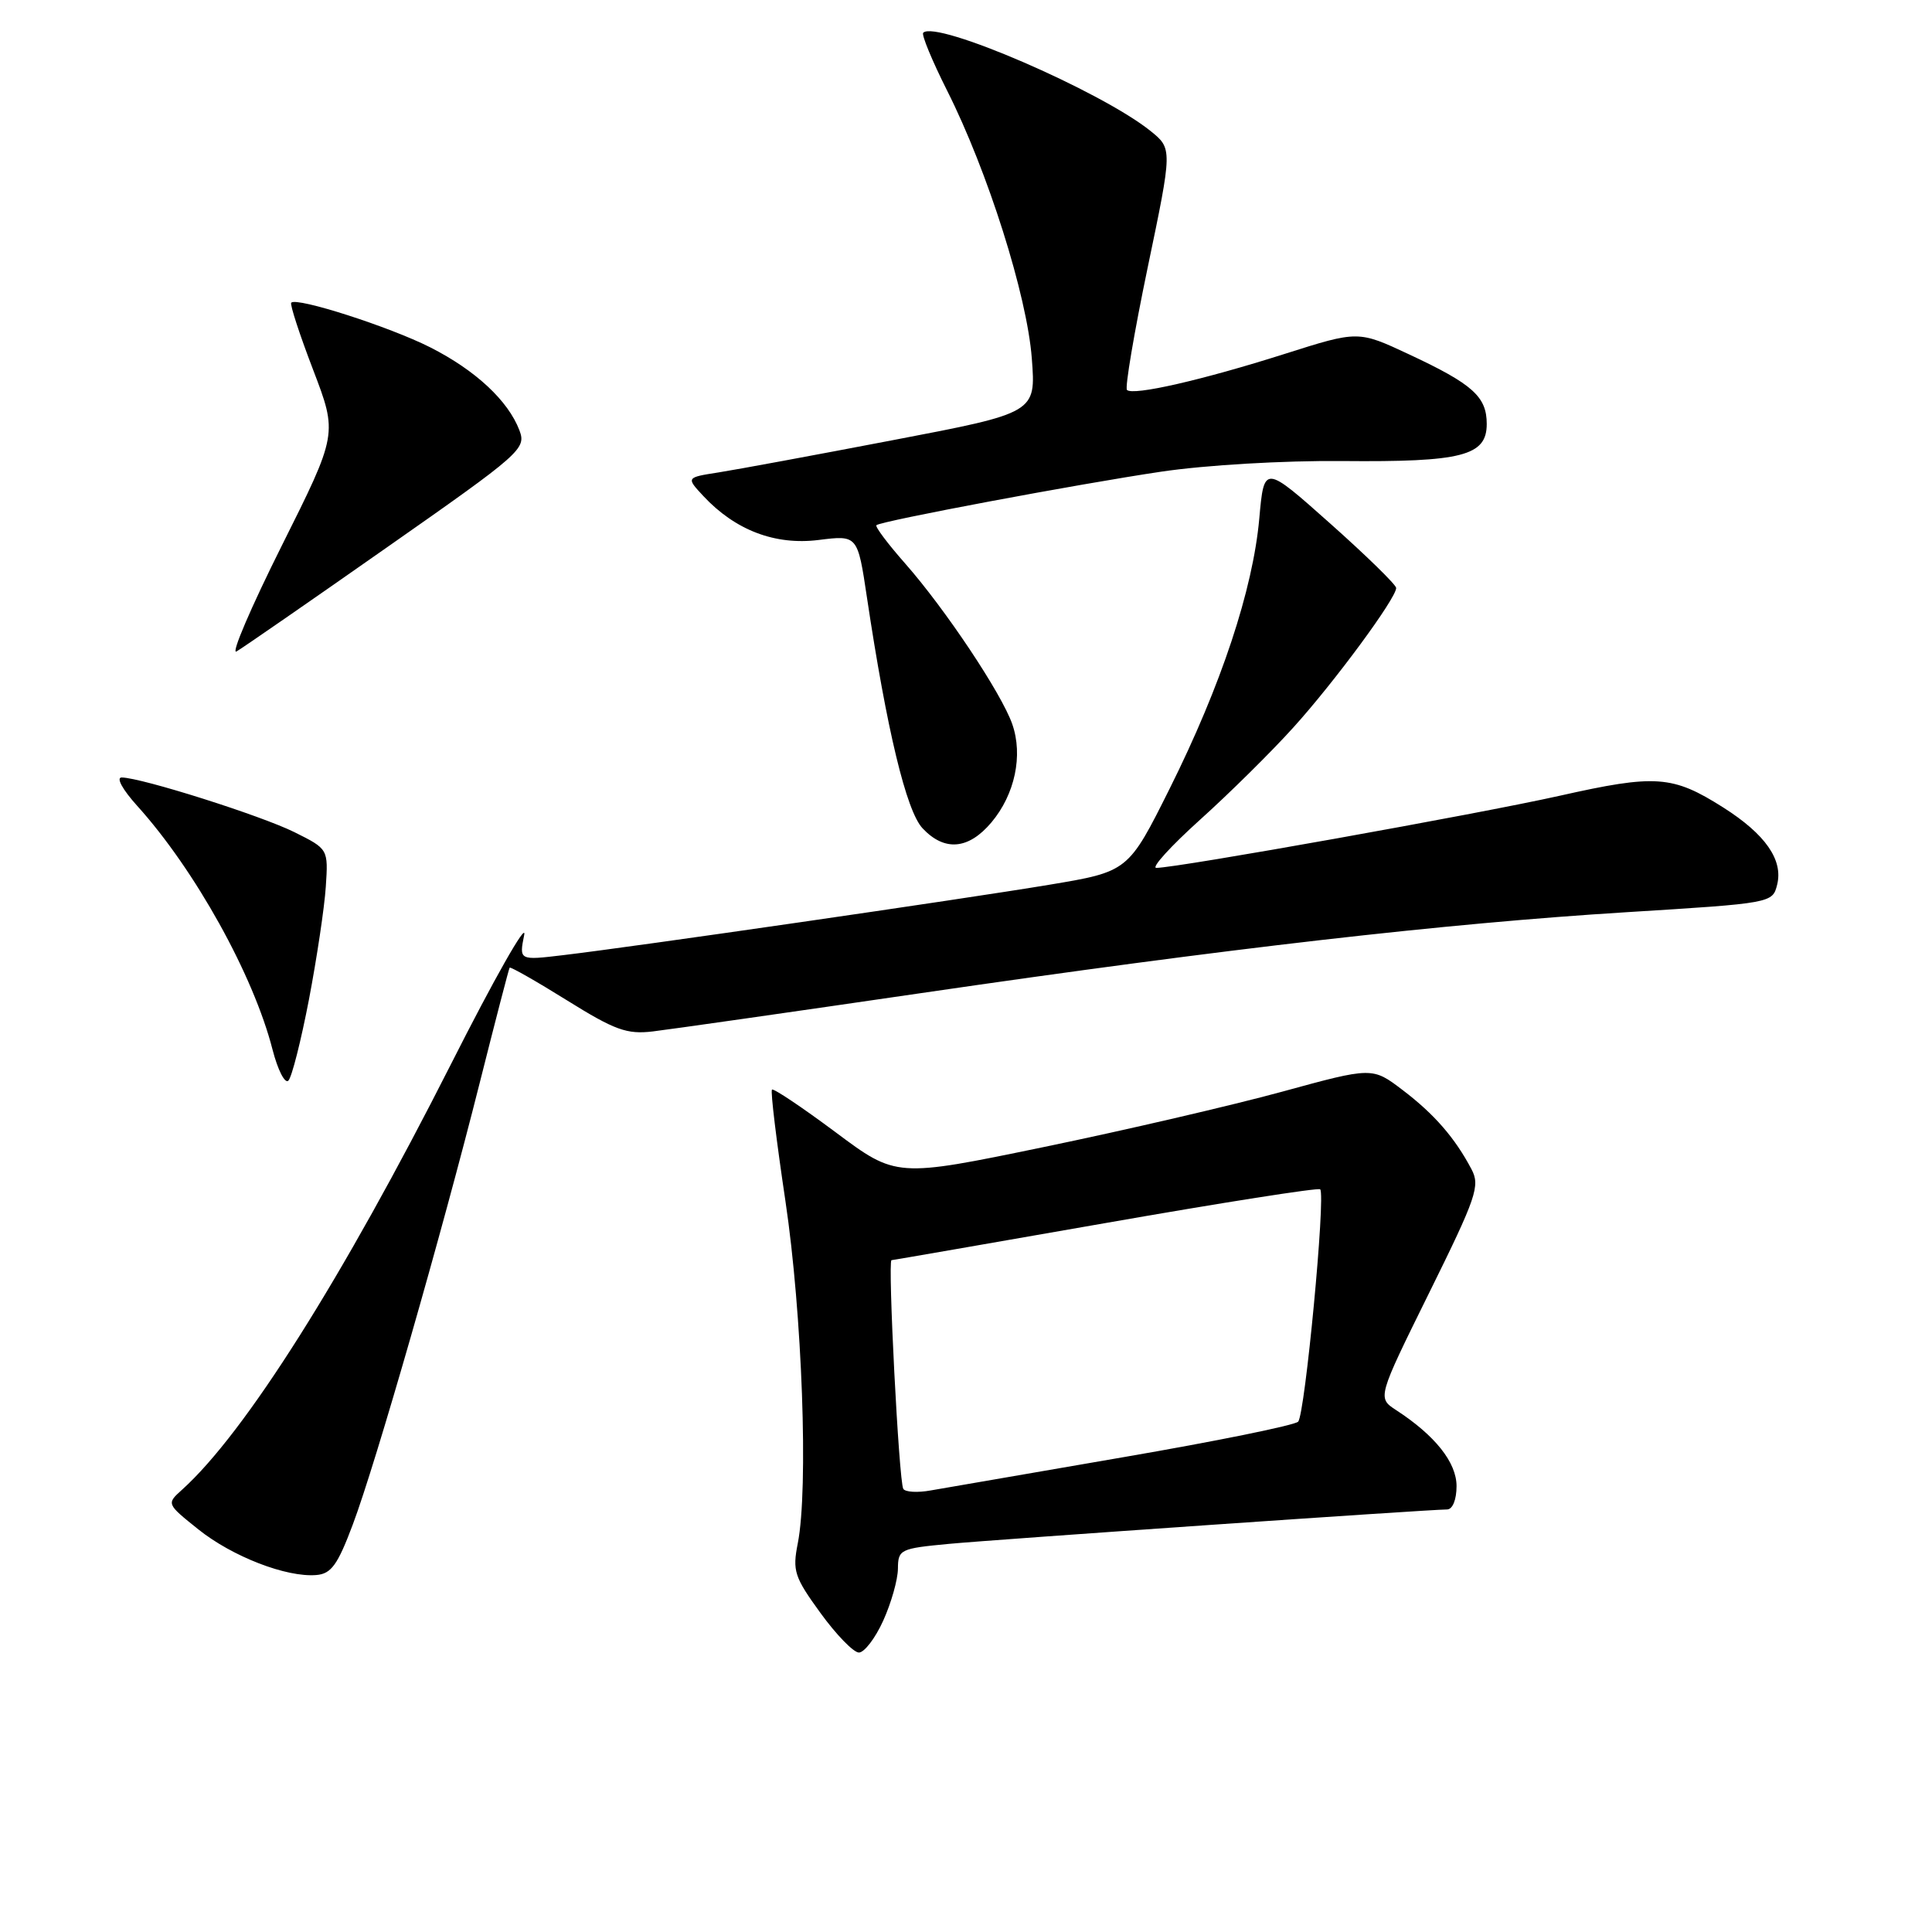 <?xml version="1.0" encoding="UTF-8" standalone="no"?>
<!DOCTYPE svg PUBLIC "-//W3C//DTD SVG 1.1//EN" "http://www.w3.org/Graphics/SVG/1.1/DTD/svg11.dtd" >
<svg xmlns="http://www.w3.org/2000/svg" xmlns:xlink="http://www.w3.org/1999/xlink" version="1.1" viewBox="0 0 256 256">
 <g >
 <path fill="currentColor"
d=" M 117.03 214.75 C 118.09 212.41 118.97 209.31 118.98 207.85 C 119.00 205.31 119.28 205.18 125.75 204.57 C 132.17 203.97 189.12 200.03 191.75 200.01 C 192.48 200.00 193.00 198.71 193.00 196.92 C 193.00 193.78 190.16 190.21 185.00 186.85 C 182.50 185.22 182.50 185.22 189.38 171.29 C 195.64 158.62 196.15 157.14 194.98 154.93 C 192.80 150.79 190.05 147.62 185.86 144.44 C 181.84 141.38 181.84 141.38 169.83 144.67 C 163.23 146.47 149.04 149.77 138.30 151.99 C 118.76 156.03 118.76 156.03 110.71 150.02 C 106.28 146.72 102.49 144.18 102.29 144.38 C 102.08 144.58 102.89 151.22 104.07 159.12 C 106.30 174.04 107.14 197.27 105.71 204.50 C 104.99 208.14 105.25 208.96 108.71 213.72 C 110.79 216.59 113.08 218.95 113.80 218.97 C 114.51 218.99 115.97 217.09 117.03 214.75 Z  M 46.75 202.00 C 49.79 193.92 58.54 163.44 63.56 143.50 C 65.64 135.25 67.42 128.38 67.53 128.22 C 67.63 128.07 71.05 130.01 75.11 132.54 C 81.47 136.50 83.06 137.08 86.50 136.67 C 88.70 136.41 104.67 134.13 122.00 131.60 C 162.69 125.66 191.49 122.36 215.55 120.87 C 234.77 119.68 234.87 119.66 235.48 117.23 C 236.30 113.95 233.93 110.54 228.33 106.99 C 221.62 102.74 219.41 102.58 206.63 105.45 C 195.82 107.87 156.02 114.99 153.22 115.00 C 152.51 115.00 155.11 112.14 158.99 108.64 C 162.87 105.15 168.45 99.64 171.38 96.39 C 176.82 90.38 185.00 79.28 185.00 77.91 C 185.00 77.49 181.06 73.64 176.25 69.36 C 167.50 61.57 167.50 61.57 166.86 68.73 C 166.01 78.14 161.81 90.81 155.01 104.45 C 149.50 115.49 149.50 115.49 139.00 117.24 C 127.54 119.15 84.03 125.45 74.64 126.56 C 68.78 127.26 68.78 127.26 69.46 123.88 C 69.83 122.02 65.46 129.72 59.76 141.00 C 45.35 169.46 32.47 189.86 24.14 197.38 C 22.05 199.26 22.05 199.26 26.28 202.65 C 30.78 206.25 37.95 209.03 41.91 208.70 C 43.89 208.54 44.74 207.36 46.75 202.00 Z  M 40.94 132.43 C 41.98 126.97 42.99 120.25 43.17 117.50 C 43.50 112.50 43.50 112.50 39.00 110.26 C 34.56 108.06 18.79 103.06 16.13 103.02 C 15.35 103.01 16.23 104.62 18.19 106.79 C 25.83 115.25 33.59 129.22 36.11 139.07 C 36.81 141.79 37.76 143.64 38.21 143.19 C 38.67 142.73 39.89 137.89 40.94 132.43 Z  M 131.37 108.97 C 134.48 105.27 135.58 100.10 134.13 95.95 C 132.72 91.90 125.26 80.71 119.95 74.68 C 117.64 72.06 115.92 69.77 116.13 69.59 C 116.76 69.03 142.88 64.13 153.86 62.50 C 159.78 61.62 170.06 61.02 177.86 61.09 C 193.75 61.24 197.00 60.40 197.00 56.18 C 197.00 52.56 195.15 50.90 186.72 46.96 C 179.97 43.80 179.97 43.80 170.24 46.89 C 159.29 50.37 150.13 52.46 149.33 51.67 C 149.04 51.38 150.28 44.06 152.08 35.42 C 155.36 19.70 155.36 19.70 152.43 17.34 C 145.85 12.06 124.03 2.63 122.33 4.34 C 122.08 4.59 123.50 8.03 125.49 11.99 C 130.88 22.69 136.09 39.15 136.72 47.49 C 137.27 54.70 137.27 54.70 118.38 58.31 C 108.00 60.30 97.57 62.23 95.20 62.60 C 90.91 63.27 90.91 63.27 93.20 65.73 C 97.43 70.26 102.70 72.27 108.47 71.55 C 113.64 70.90 113.64 70.90 114.88 79.20 C 117.50 96.68 120.09 107.46 122.24 109.75 C 125.15 112.85 128.33 112.58 131.37 108.97 Z  M 51.27 72.53 C 69.08 60.06 69.75 59.47 68.83 57.03 C 67.34 53.10 63.02 49.07 57.00 46.02 C 51.62 43.30 39.30 39.34 38.59 40.11 C 38.39 40.32 39.70 44.33 41.49 49.00 C 44.74 57.50 44.74 57.50 37.33 72.32 C 33.25 80.48 30.55 86.78 31.34 86.32 C 32.12 85.87 41.09 79.67 51.27 72.53 Z  M 119.69 197.28 C 119.11 196.33 117.61 167.01 118.13 166.98 C 118.33 166.97 131.10 164.75 146.49 162.06 C 161.89 159.36 174.68 157.35 174.93 157.59 C 175.68 158.35 172.92 187.45 172.01 188.38 C 171.53 188.86 161.10 190.98 148.82 193.09 C 136.54 195.20 125.07 197.18 123.33 197.49 C 121.58 197.81 119.94 197.71 119.69 197.28 Z "/>
</g>
</svg>